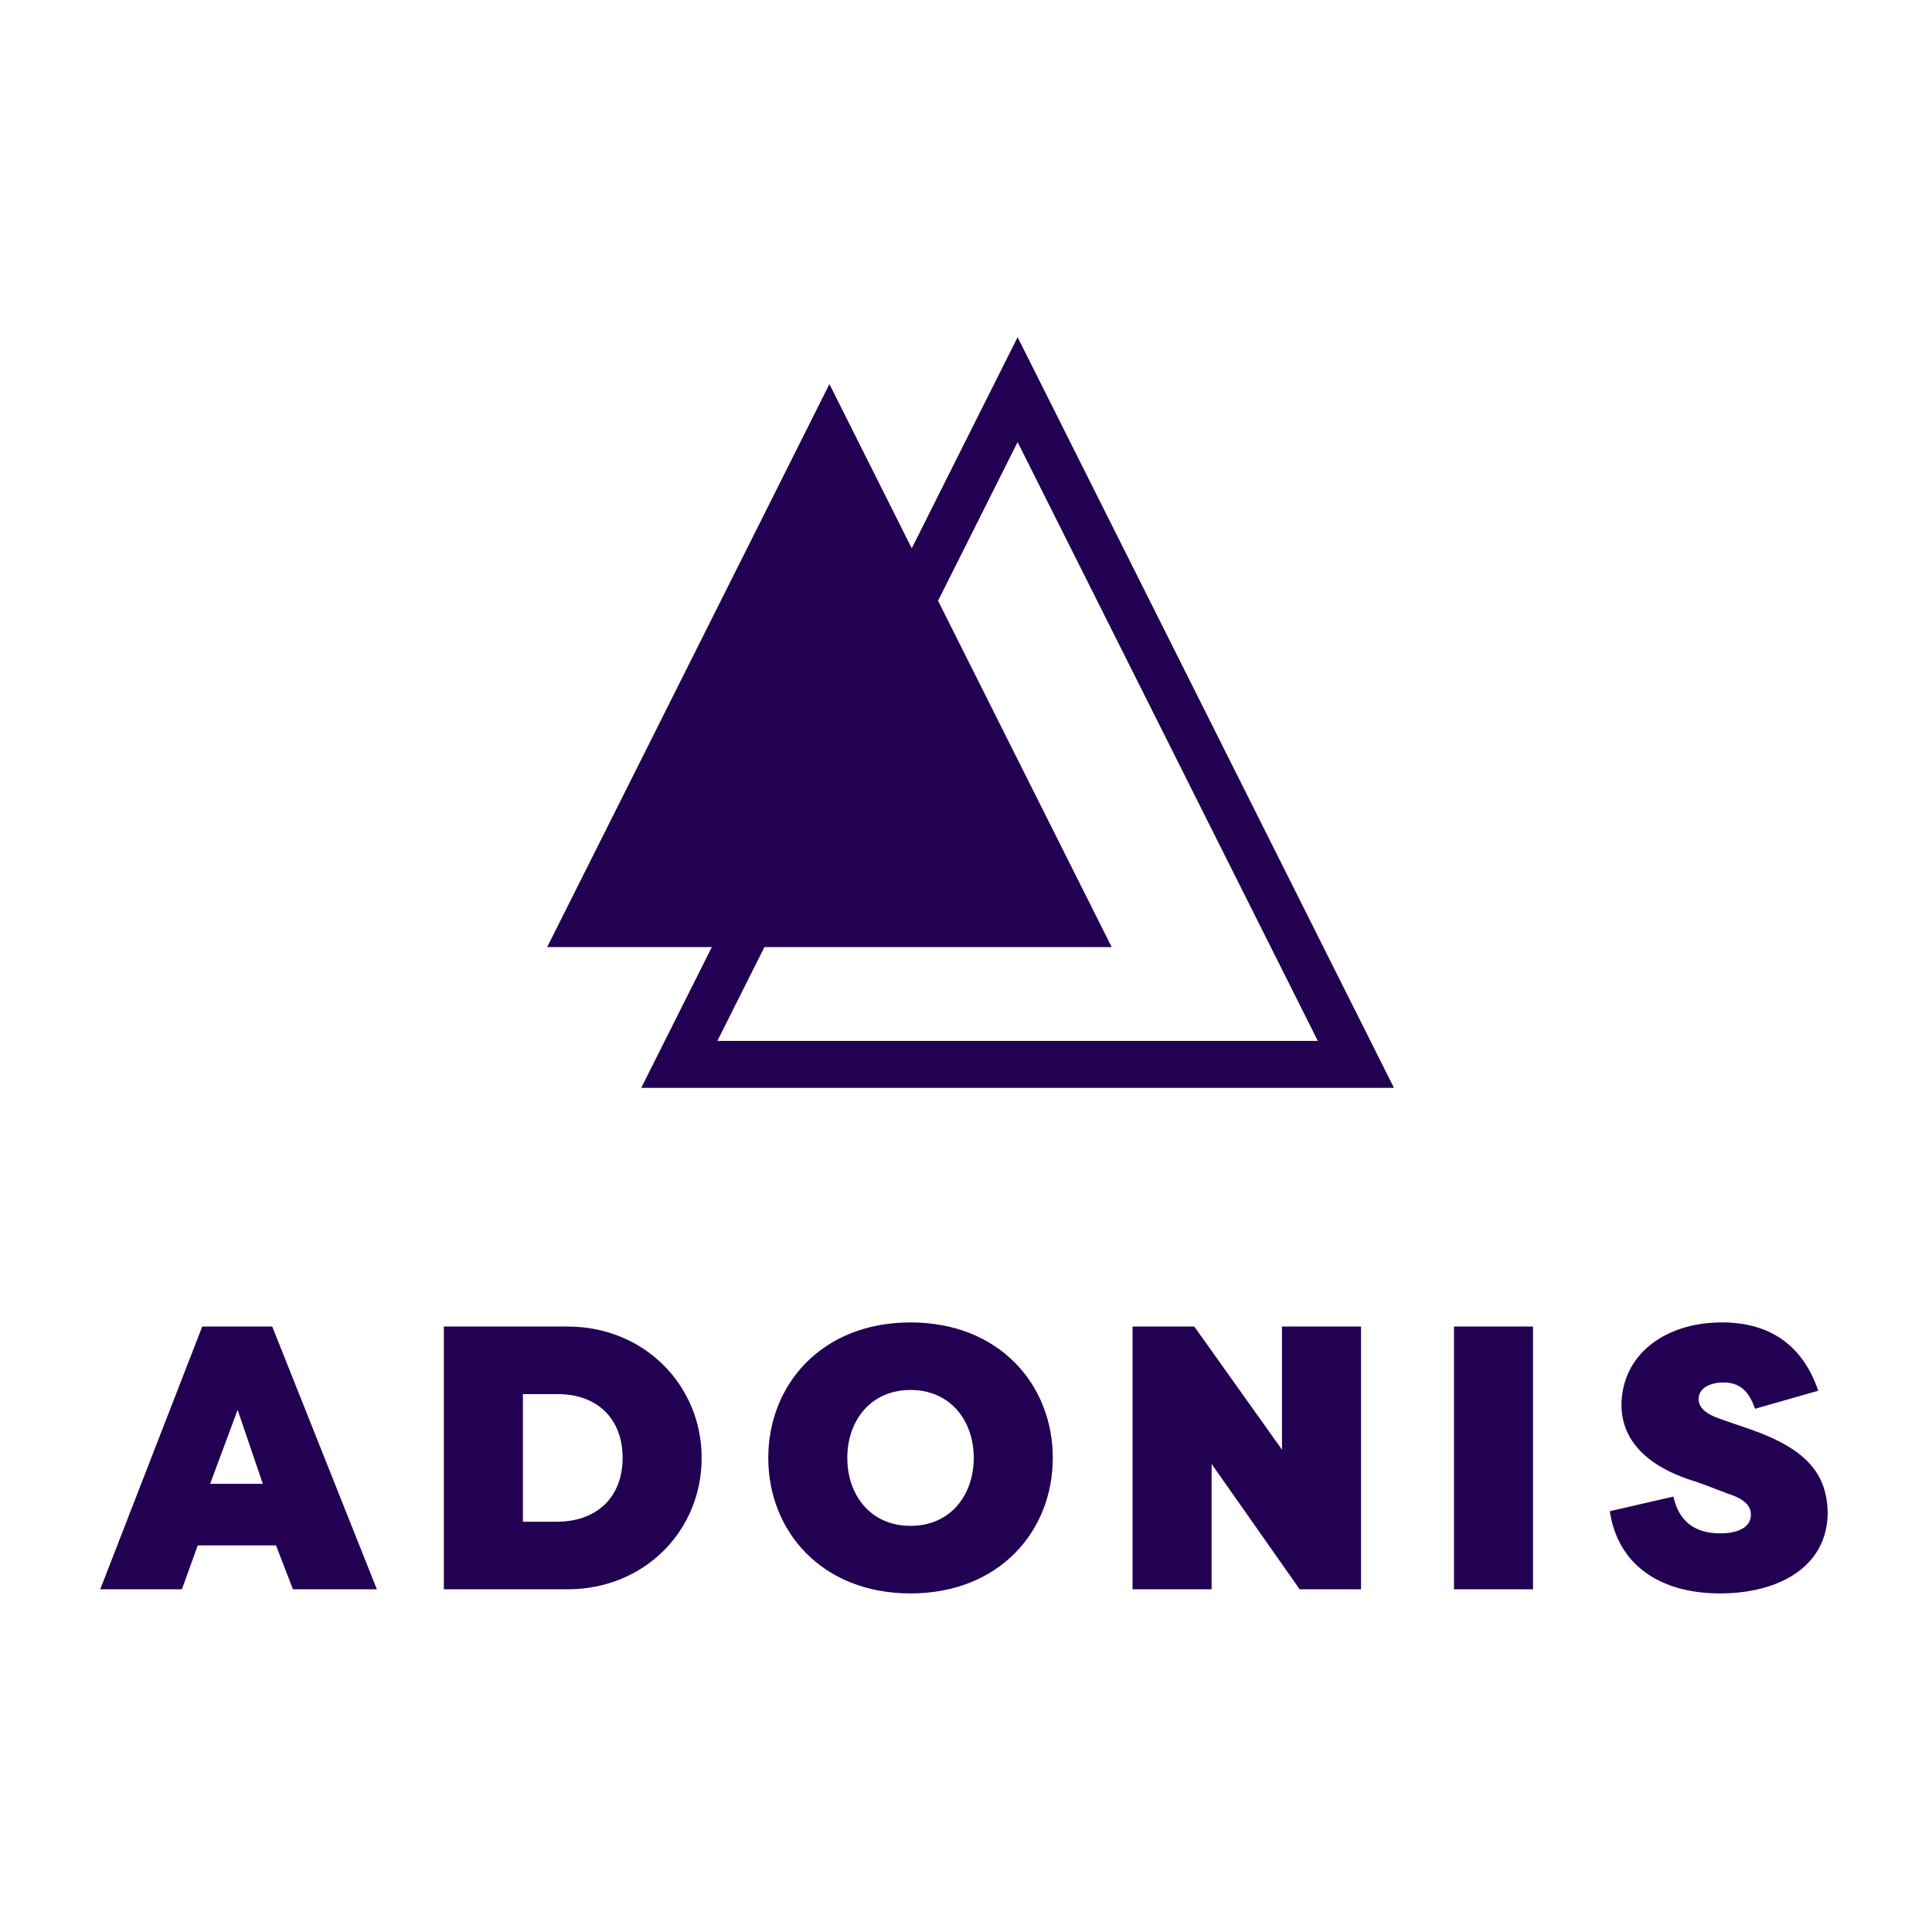 <?xml version="1.0" encoding="UTF-8"?>
<svg width="512px" height="512px" viewBox="150 150 212 212" version="1.1" xmlns="http://www.w3.org/2000/svg"
    xmlns:xlink="http://www.w3.org/1999/xlink">
    <!-- Generator: Sketch 44 (41411) - http://www.bohemiancoding.com/sketch -->
    <title>Logo - Vertical</title>
    <desc>Created with Sketch.</desc>
    <defs></defs>
    <g id="Adonis---Branding" stroke="none" stroke-width="1" fill="none" fill-rule="evenodd">
        <g id="Logo---Vertical">
            <g id="Logo---Default" transform="translate(161, 187)" fill="#220052">
                <g id="Group" transform="translate(49.041, 0)">
                    <path
                        d="M18.677,77.222 L84.566,77.222 L51.622,11.512 L18.677,77.222 Z M51.622,0 L92.919,82.37 L10.324,82.37 L51.622,0 Z"
                        id="Shape" fill-rule="nonzero"></path>
                    <polygon id="Shape" points="30.973 5.148 61.946 66.926 0 66.926"></polygon>
                </g>
                <path
                    d="M8.962,137.394 L0,137.394 L11.192,108.564 L18.873,108.564 L30.354,137.394 L21.144,137.394 L19.286,132.575 L10.696,132.575 L8.962,137.394 Z M15.074,117.707 L12.059,125.821 L17.84,125.821 L15.074,117.707 Z M51.291,137.394 L37.704,137.394 L37.704,108.564 L51.291,108.564 C59.716,108.564 65.993,115.03 65.993,122.979 C65.993,130.969 59.716,137.394 51.291,137.394 Z M50.094,115.977 L46.377,115.977 L46.377,129.98 L50.094,129.98 C54.554,129.98 57.321,127.221 57.321,122.979 C57.321,118.696 54.554,115.936 50.094,115.977 Z M88.913,137.847 C79.167,137.847 73.303,131.01 73.303,122.979 C73.303,114.948 79.167,108.111 88.913,108.111 C98.659,108.111 104.523,114.948 104.523,122.979 C104.523,131.01 98.659,137.847 88.913,137.847 Z M88.913,130.433 C93.332,130.433 95.851,127.015 95.851,122.979 C95.851,118.943 93.332,115.524 88.913,115.524 C84.494,115.524 81.975,118.943 81.975,122.979 C81.975,127.015 84.494,130.433 88.913,130.433 Z M131.614,137.394 L138.346,137.394 L138.346,108.564 L129.674,108.564 L129.674,122.073 L120.051,108.564 L113.278,108.564 L113.278,137.394 L121.951,137.394 L121.951,123.638 L131.614,137.394 Z M157.219,108.564 L148.546,108.564 L148.546,137.394 L157.219,137.394 L157.219,108.564 Z M165.643,128.827 C166.511,134.634 171.053,137.847 177.744,137.847 C184.021,137.847 189.555,135.046 189.555,128.91 C189.431,124.832 187.407,122.032 180.965,119.808 L177.744,118.696 C175.968,118.078 175.39,117.337 175.39,116.513 C175.39,115.277 176.711,114.701 178.115,114.701 C180.18,114.701 181.006,115.977 181.584,117.584 L188.522,115.607 C186.87,110.788 183.401,108.111 177.95,108.111 C171.632,108.111 166.924,111.694 166.924,117.254 C167.006,123.391 174.027,125.244 175.431,125.697 L178.693,126.933 C180.758,127.592 181.13,128.498 181.13,129.198 C181.13,130.598 179.726,131.257 177.744,131.257 C174.894,131.257 173.201,129.857 172.623,127.221 L165.643,128.827 Z"
                    id="ADONIS"></path>
            </g>
        </g>
    </g>
</svg>